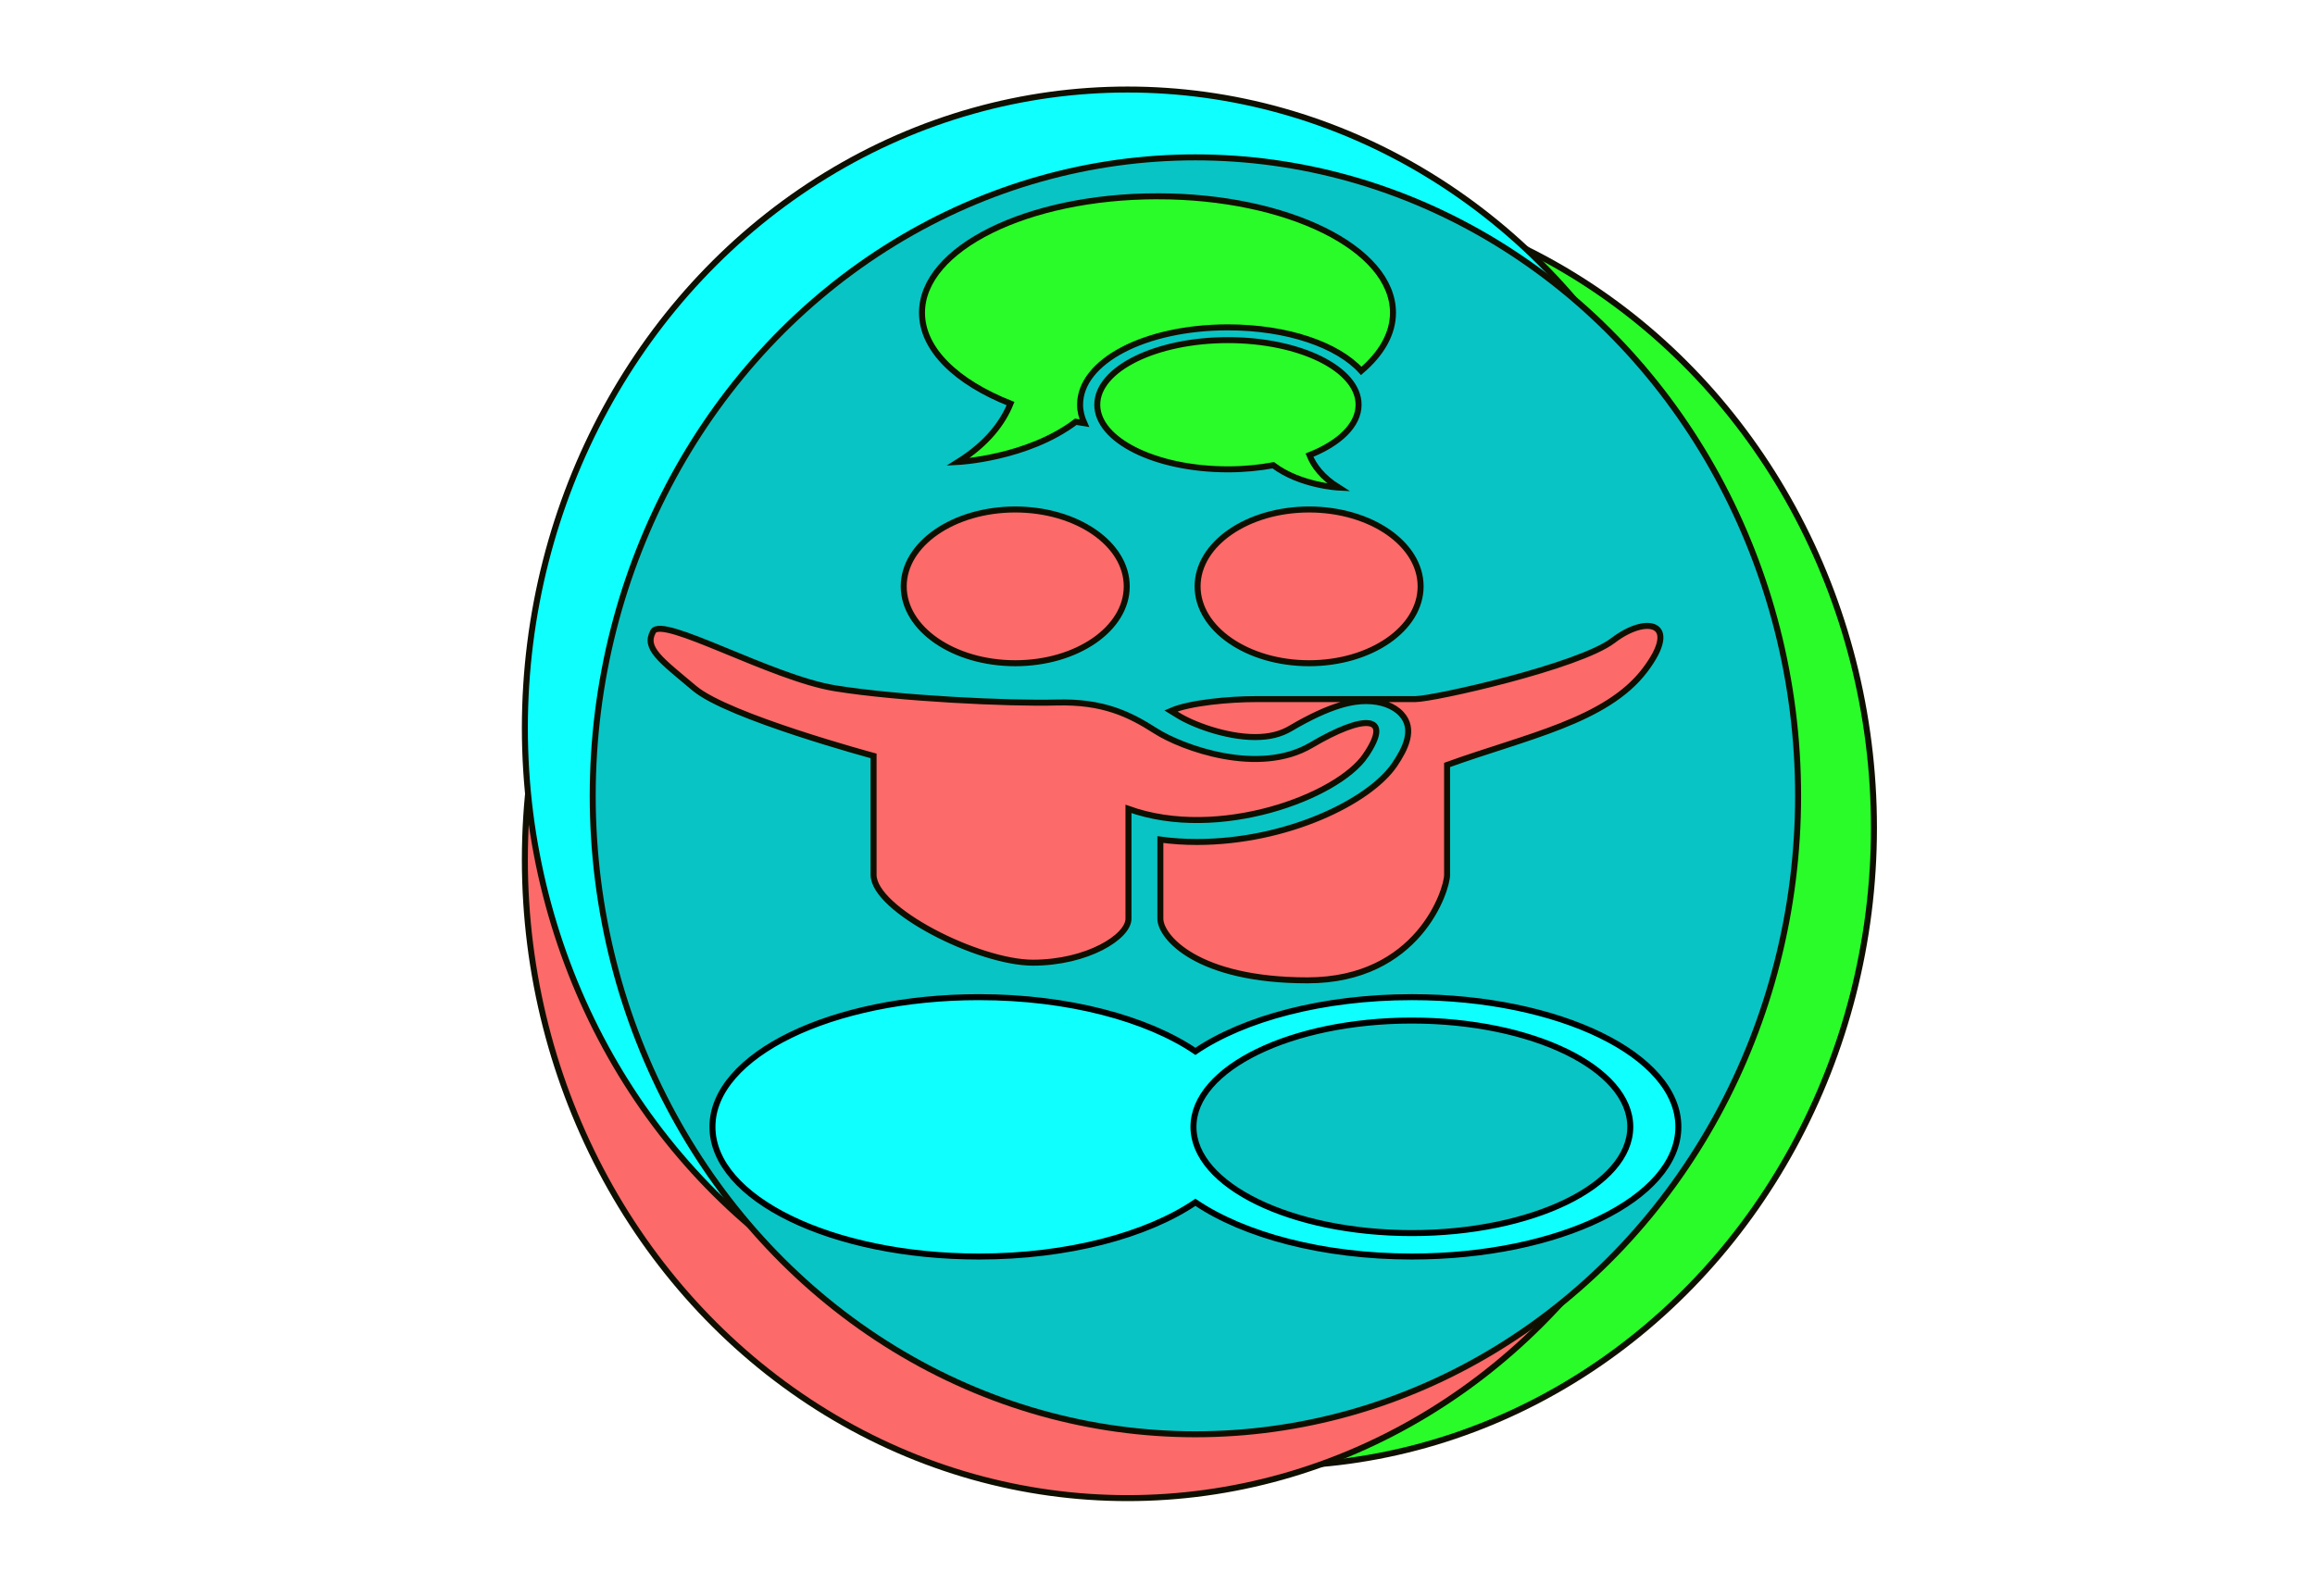 <svg width="580" height="400" xmlns="http://www.w3.org/2000/svg"><path fill="#fff" d="M-1-1h582v402H-1z"/><g><ellipse stroke="#0f0f00" ry="160" rx="151" cy="207.438" cx="318.5" stroke-width="1.5" fill="#2afc2a"/><ellipse stroke="#0f0f00" ry="160" rx="151" cy="215.438" cx="282.5" stroke-width="1.5" fill="#fc6a6a"/><ellipse stroke="#0f0f00" ry="160" rx="151" cy="182.438" cx="282.5" stroke-width="1.5" fill="#0fffff"/><ellipse stroke="#0f0f00" ry="160" rx="151" cy="199.438" cx="299.5" stroke-width="1.5" fill="#09c4c4"/><path stroke="#0f0f00" d="M404.135 160.508c-8.456 6.478-44.87 14.693-49.568 14.693H314.65c-6.625 0-16.602.897-21.299 2.953.54.329 1.08.658 1.601.994 3.61 2.312 12.047 5.569 19.513 5.569 3.511 0 6.395-.702 8.845-2.16 10.42-6.142 15.832-6.861 18.972-6.861 3.724 0 6.926 1.177 8.81 3.238 3.538 3.819.938 8.814-1.716 12.73-6.35 9.295-27.048 19.341-49.488 19.341h-.035c-3.132 0-6.2-.201-9.137-.604v19.83c0 4.526 9.137 15.45 36.857 15.45s34.982-22.574 34.982-26.46v-27.52c19.725-7.13 39.91-11.01 49.568-23.758 9.084-11.98.46-13.913-7.987-7.435zm-62.004 28.826c7.04-10.363-.469-10.363-13.621-2.592s-32.418.64-38.99-3.569c-6.571-4.202-13.143-7.44-24.89-7.118-11.746.324-39.449-.982-55.432-3.568-15.965-2.592-43.297-18.298-45.552-14.242-2.353 4.209 1.866 7.124 10.33 14.242 8.448 7.13 44.89 16.945 44.89 16.945v29.801c0 8.753 26.296 22.02 39.909 22.02s23.952-6.478 23.952-11.016v-27.52c22.547 8.111 52.363-3.014 59.404-13.383zM327.98 166.21c15.426 0 27.942-8.625 27.942-19.262 0-10.644-12.516-19.268-27.942-19.268s-27.933 8.624-27.933 19.268c0 10.637 12.507 19.262 27.933 19.262zm-73.618 0c15.426 0 27.933-8.625 27.933-19.262 0-10.644-12.507-19.268-27.933-19.268-15.435 0-27.942 8.624-27.942 19.268 0 10.637 12.499 19.262 27.942 19.262z" stroke-width="1.5" fill="#fc6a6a"/><path stroke="#000" d="M353.727 249.893c-22.358 0-42.094 5.37-54.227 13.581-12.114-8.21-31.86-13.58-54.227-13.58-36.878 0-66.773 14.55-66.773 32.5 0 17.948 29.895 32.5 66.773 32.5 22.358 0 42.104-5.376 54.227-13.586 12.124 8.21 31.869 13.585 54.227 13.585 36.887 0 66.773-14.555 66.773-32.5 0-17.954-29.895-32.5-66.773-32.5zm-.01 59.131c-30.177 0-54.706-11.938-54.706-26.626 0-14.697 24.53-26.64 54.706-26.64 30.196 0 54.735 11.943 54.735 26.64 0 14.688-24.548 26.626-54.735 26.626z" stroke-width="1.5" fill="#0fffff"/><path stroke="#0f0f00" d="M290 49.188c-32.582 0-59 13.065-59 29.181 0 9.219 8.672 17.432 22.175 22.778-1.922 4.74-5.756 9.989-13.166 14.632 0 0 17.297-.852 29.514-10.072.704.128 1.432.225 2.142.344-.668-1.482-1.06-3.022-1.06-4.625 0-10.874 16.268-19.388 37.045-19.388 14.924 0 27.481 4.41 33.393 10.915C346.075 88.66 349 83.685 349 78.366c0-16.113-26.418-29.178-59-29.178zm50.384 52.24c0-8.94-14.653-16.192-32.739-16.192-18.076 0-32.736 7.253-32.736 16.193 0 8.944 14.66 16.193 32.736 16.193 4.004 0 7.816-.373 11.361-1.023 6.778 5.119 16.375 5.59 16.375 5.59-4.11-2.578-6.233-5.49-7.302-8.122 7.488-2.963 12.305-7.52 12.305-12.638z" stroke-width="1.5" fill="#2afc2a"/></g></svg>